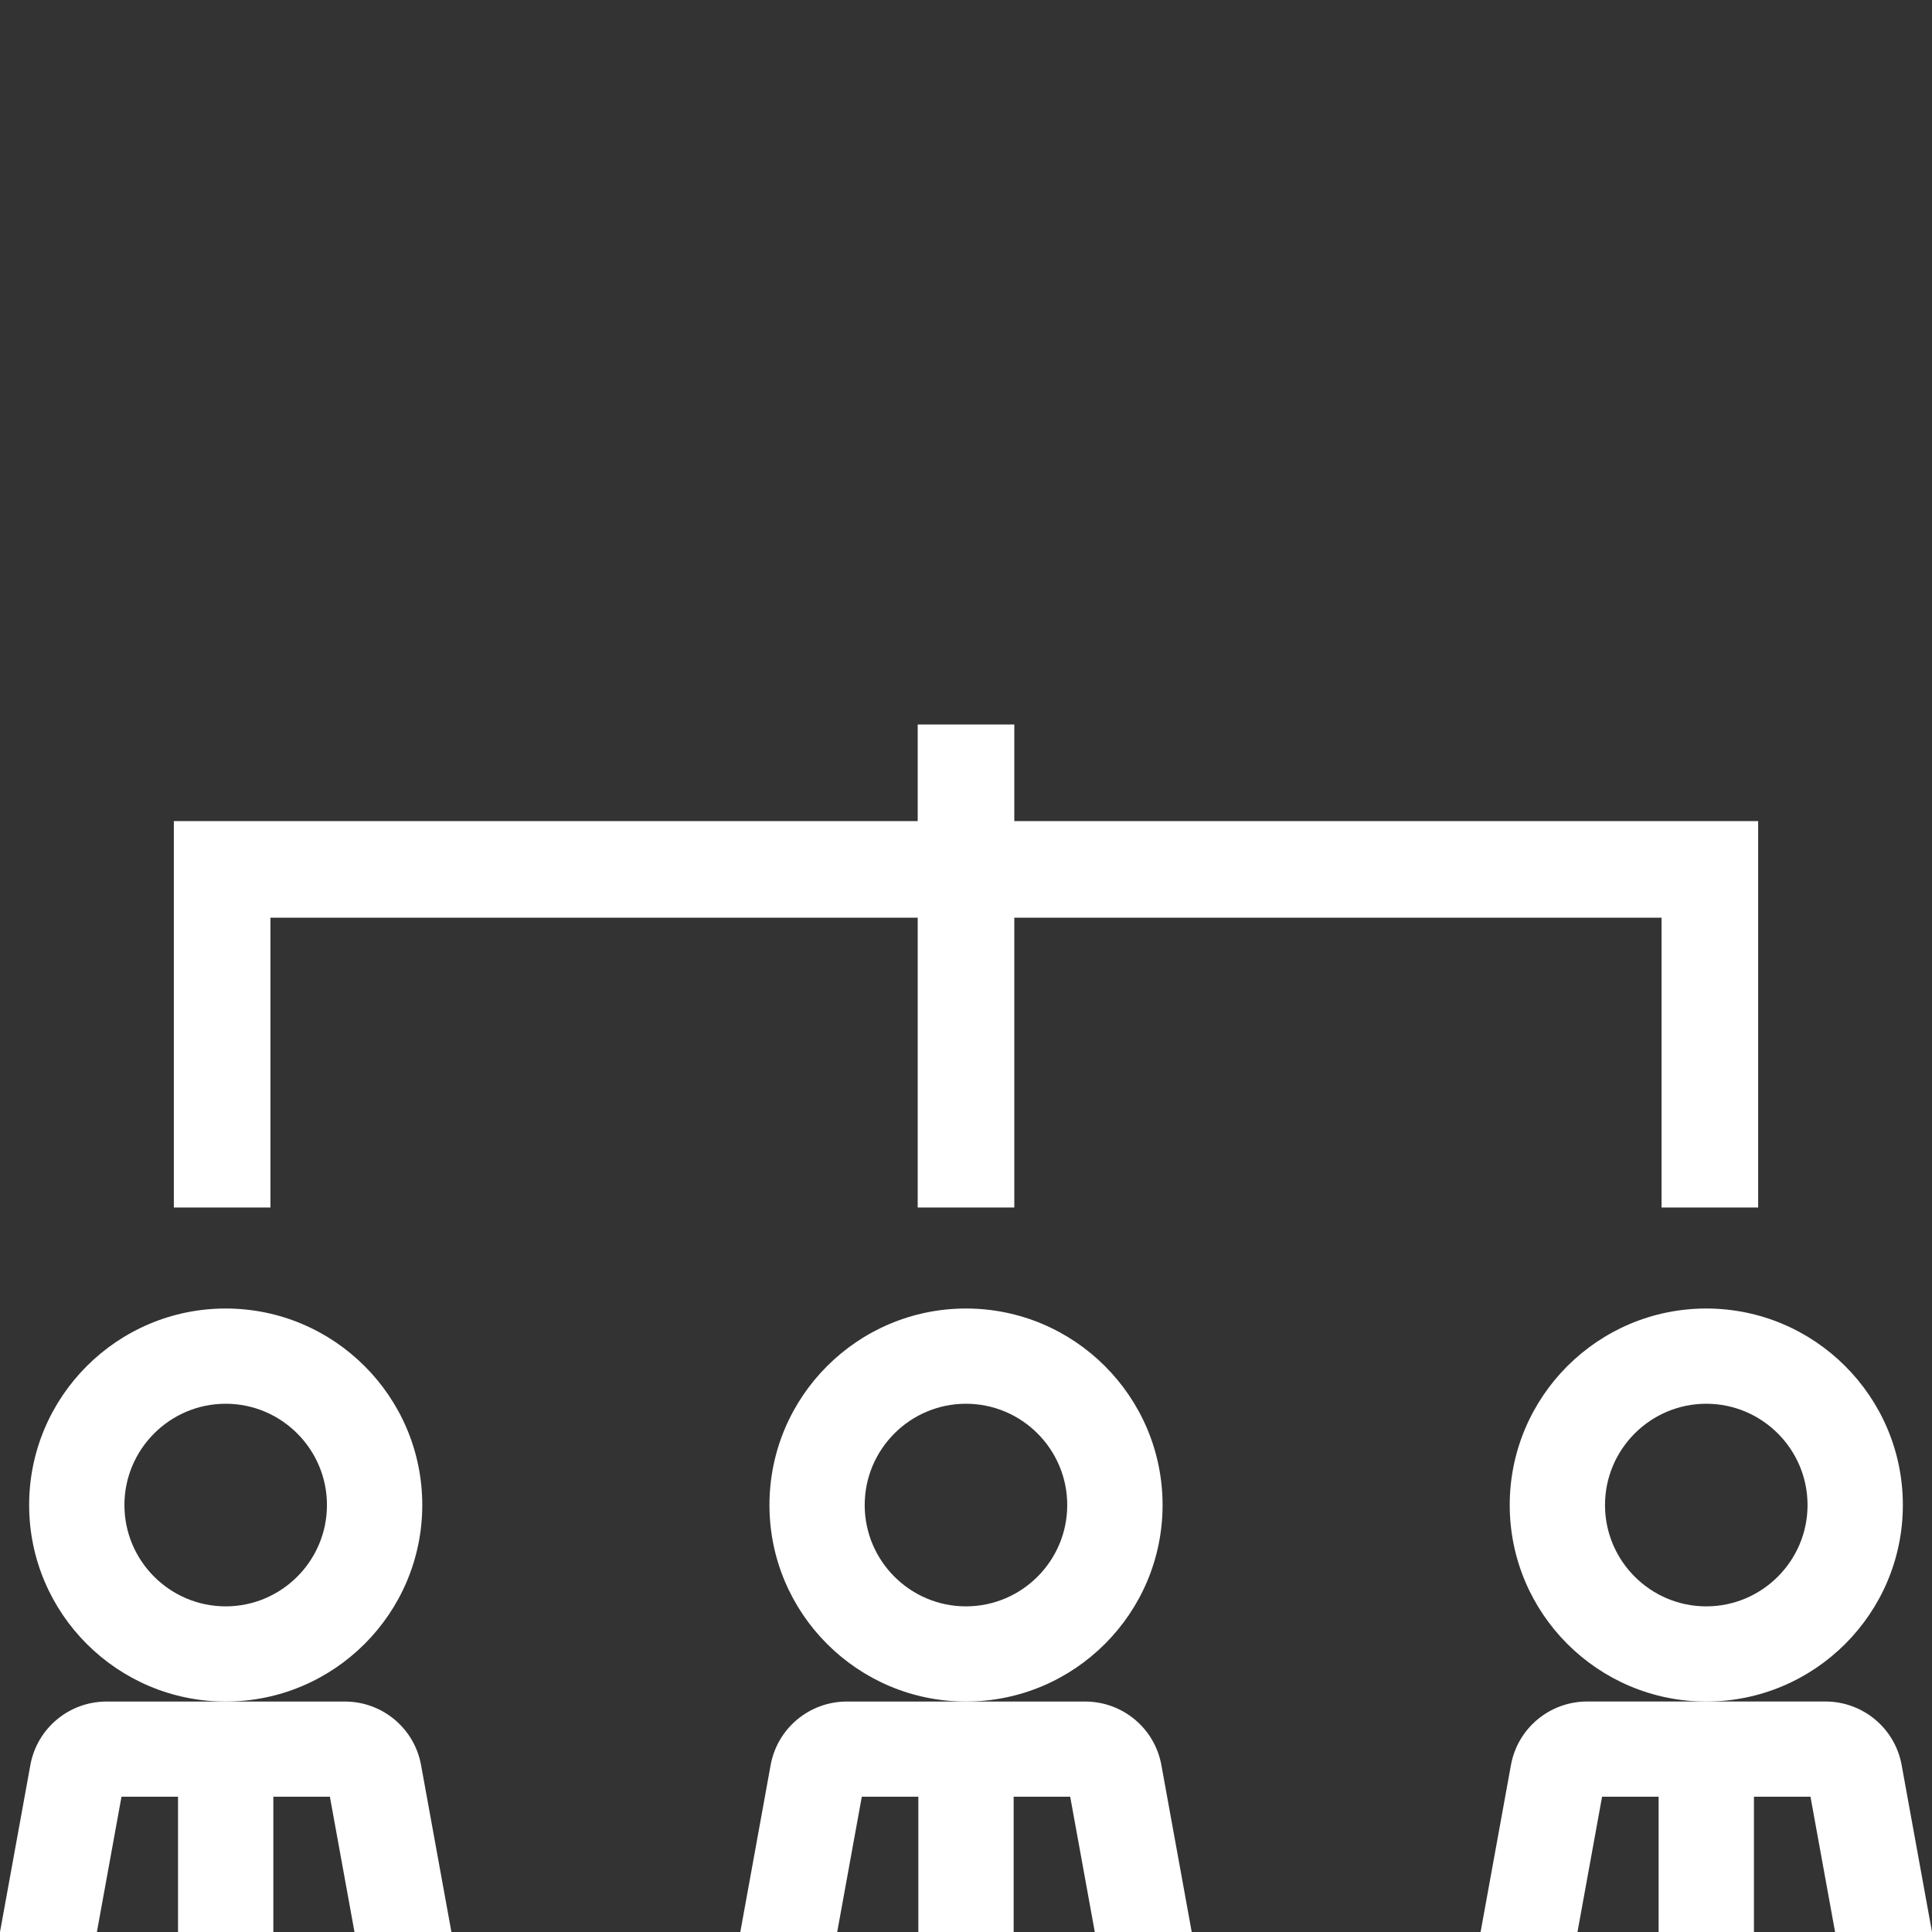 <?xml version="1.0" encoding="UTF-8" standalone="no"?>
<!-- Generator: Adobe Illustrator 19.0.0, SVG Export Plug-In . SVG Version: 6.00 Build 0)  -->

<svg
   xmlns:dc="http://purl.org/dc/elements/1.1/"
   xmlns:cc="http://creativecommons.org/ns#"
   xmlns:rdf="http://www.w3.org/1999/02/22-rdf-syntax-ns#"
   xmlns:svg="http://www.w3.org/2000/svg"
   xmlns="http://www.w3.org/2000/svg"
   xmlns:sodipodi="http://sodipodi.sourceforge.net/DTD/sodipodi-0.dtd"
   xmlns:inkscape="http://www.inkscape.org/namespaces/inkscape"
   version="1.1"
   id="Layer_1"
   x="0px"
   y="0px"
   viewBox="0 0 512 512"
   style="enable-background:new 0 0 512 512;"
   xml:space="preserve"
   sodipodi:docname="teamwork_white.svg"
   inkscape:version="0.92.4 (5da689c313, 2019-01-14)"><rect x="0" y="0" width="512" height="512" fill="#333333" stroke="none"/><defs
   id="defs993" /><sodipodi:namedview
   pagecolor="#ffffff"
   bordercolor="#666666"
   borderopacity="1"
   objecttolerance="10"
   gridtolerance="10"
   guidetolerance="10"
   inkscape:pageopacity="0"
   inkscape:pageshadow="2"
   inkscape:window-width="1920"
   inkscape:window-height="1017"
   id="namedview991"
   showgrid="false"
   inkscape:zoom="1.65625"
   inkscape:cx="256"
   inkscape:cy="256"
   inkscape:window-x="-8"
   inkscape:window-y="-8"
   inkscape:window-maximized="1"
   inkscape:current-layer="Layer_1" />


<g
   id="g922"
   style="fill:#ffffff;fill-opacity:1">
	<g
   id="g920"
   style="fill:#ffffff;fill-opacity:1">
		<path
   d="M256,346.769c-28.723,0-52.087,23.347-52.087,52.079s23.364,52.079,52.087,52.079s52.096-23.356,52.096-52.079    S284.723,346.769,256,346.769z M255.991,425.702c-14.797,0-26.837-12.049-26.837-26.846s12.041-26.846,26.837-26.846    c14.797,0,26.837,12.049,26.837,26.846S270.797,425.702,255.991,425.702z"
   id="path918"
   style="fill:#ffffff;fill-opacity:1" />
	</g>
</g>
<g
   id="g928"
   style="fill:#ffffff;fill-opacity:1">
	<g
   id="g926"
   style="fill:#ffffff;fill-opacity:1">
		<path
   d="M307.772,467.746c-1.775-9.745-10.274-16.819-20.207-16.819h-31.573h-31.565c-9.924,0-18.423,7.074-20.198,16.828    L196.19,512h25.677l6.519-35.849h14.984V512h25.259v-35.849h14.985L290.133,512h25.685L307.772,467.746z"
   id="path924"
   style="fill:#ffffff;fill-opacity:1" />
	</g>
</g>
<g
   id="g934"
   style="fill:#ffffff;fill-opacity:1">
	<g
   id="g932"
   style="fill:#ffffff;fill-opacity:1">
		<path
   d="M59.81,346.769c-28.723,0-52.087,23.347-52.087,52.079s23.364,52.079,52.087,52.079s52.096-23.356,52.096-52.079    S88.533,346.769,59.81,346.769z M59.81,425.702c-14.797,0-26.837-12.049-26.837-26.846s12.041-26.846,26.837-26.846    s26.837,12.049,26.837,26.846S74.607,425.702,59.81,425.702z"
   id="path930"
   style="fill:#ffffff;fill-opacity:1" />
	</g>
</g>
<g
   id="g940"
   style="fill:#ffffff;fill-opacity:1">
	<g
   id="g938"
   style="fill:#ffffff;fill-opacity:1">
		<path
   d="M111.582,467.746c-1.775-9.745-10.274-16.819-20.198-16.819H59.81H28.245c-9.924,0-18.424,7.074-20.198,16.828L0,512    h25.677l6.519-35.849h14.984V512h25.259v-35.849h14.985L93.943,512h25.685L111.582,467.746z"
   id="path936"
   style="fill:#ffffff;fill-opacity:1" />
	</g>
</g>
<g
   id="g946"
   style="fill:#ffffff;fill-opacity:1">
	<g
   id="g944"
   style="fill:#ffffff;fill-opacity:1">
		<path
   d="M452.181,346.769c-28.723,0-52.088,23.347-52.088,52.079s23.364,52.079,52.088,52.079    c28.723,0,52.096-23.356,52.096-52.079S480.905,346.769,452.181,346.769z M452.181,425.702c-14.797,0-26.837-12.049-26.837-26.846    s12.041-26.846,26.837-26.846s26.837,12.049,26.837,26.846S466.978,425.702,452.181,425.702z"
   id="path942"
   style="fill:#ffffff;fill-opacity:1" />
	</g>
</g>
<g
   id="g952"
   style="fill:#ffffff;fill-opacity:1">
	<g
   id="g950"
   style="fill:#ffffff;fill-opacity:1">
		<path
   d="M503.953,467.746c-1.775-9.754-10.274-16.828-20.198-16.828h-31.573h-31.565c-9.924,0-18.423,7.074-20.198,16.828    L392.371,512h25.677l6.519-35.849h14.985V512h25.259v-35.849h14.985L486.315,512H512L503.953,467.746z"
   id="path948"
   style="fill:#ffffff;fill-opacity:1" />
	</g>
</g>
<g
   id="g958"
   style="fill:#ffffff;fill-opacity:1">
	<g
   id="g956"
   style="fill:#ffffff;fill-opacity:1">
		<polygon
   points="268.8,217.6 268.8,192 243.2,192 243.2,217.6 46.071,217.6 46.071,320 71.671,320 71.671,243.2 243.2,243.2     243.2,320 268.8,320 268.8,243.2 440.329,243.2 440.329,320 465.929,320 465.929,217.6   "
   id="polygon954"
   style="fill:#ffffff;fill-opacity:1" />
	</g>
</g>
<g
   id="g960"
   style="fill:#ffffff;fill-opacity:1">
</g>
<g
   id="g962"
   style="fill:#ffffff;fill-opacity:1">
</g>
<g
   id="g964"
   style="fill:#ffffff;fill-opacity:1">
</g>
<g
   id="g966"
   style="fill:#ffffff;fill-opacity:1">
</g>
<g
   id="g968"
   style="fill:#ffffff;fill-opacity:1">
</g>
<g
   id="g970"
   style="fill:#ffffff;fill-opacity:1">
</g>
<g
   id="g972"
   style="fill:#ffffff;fill-opacity:1">
</g>
<g
   id="g974"
   style="fill:#ffffff;fill-opacity:1">
</g>
<g
   id="g976"
   style="fill:#ffffff;fill-opacity:1">
</g>
<g
   id="g978"
   style="fill:#ffffff;fill-opacity:1">
</g>
<g
   id="g980"
   style="fill:#ffffff;fill-opacity:1">
</g>
<g
   id="g982"
   style="fill:#ffffff;fill-opacity:1">
</g>
<g
   id="g984"
   style="fill:#ffffff;fill-opacity:1">
</g>
<g
   id="g986"
   style="fill:#ffffff;fill-opacity:1">
</g>
<g
   id="g988"
   style="fill:#ffffff;fill-opacity:1">
</g>
</svg>